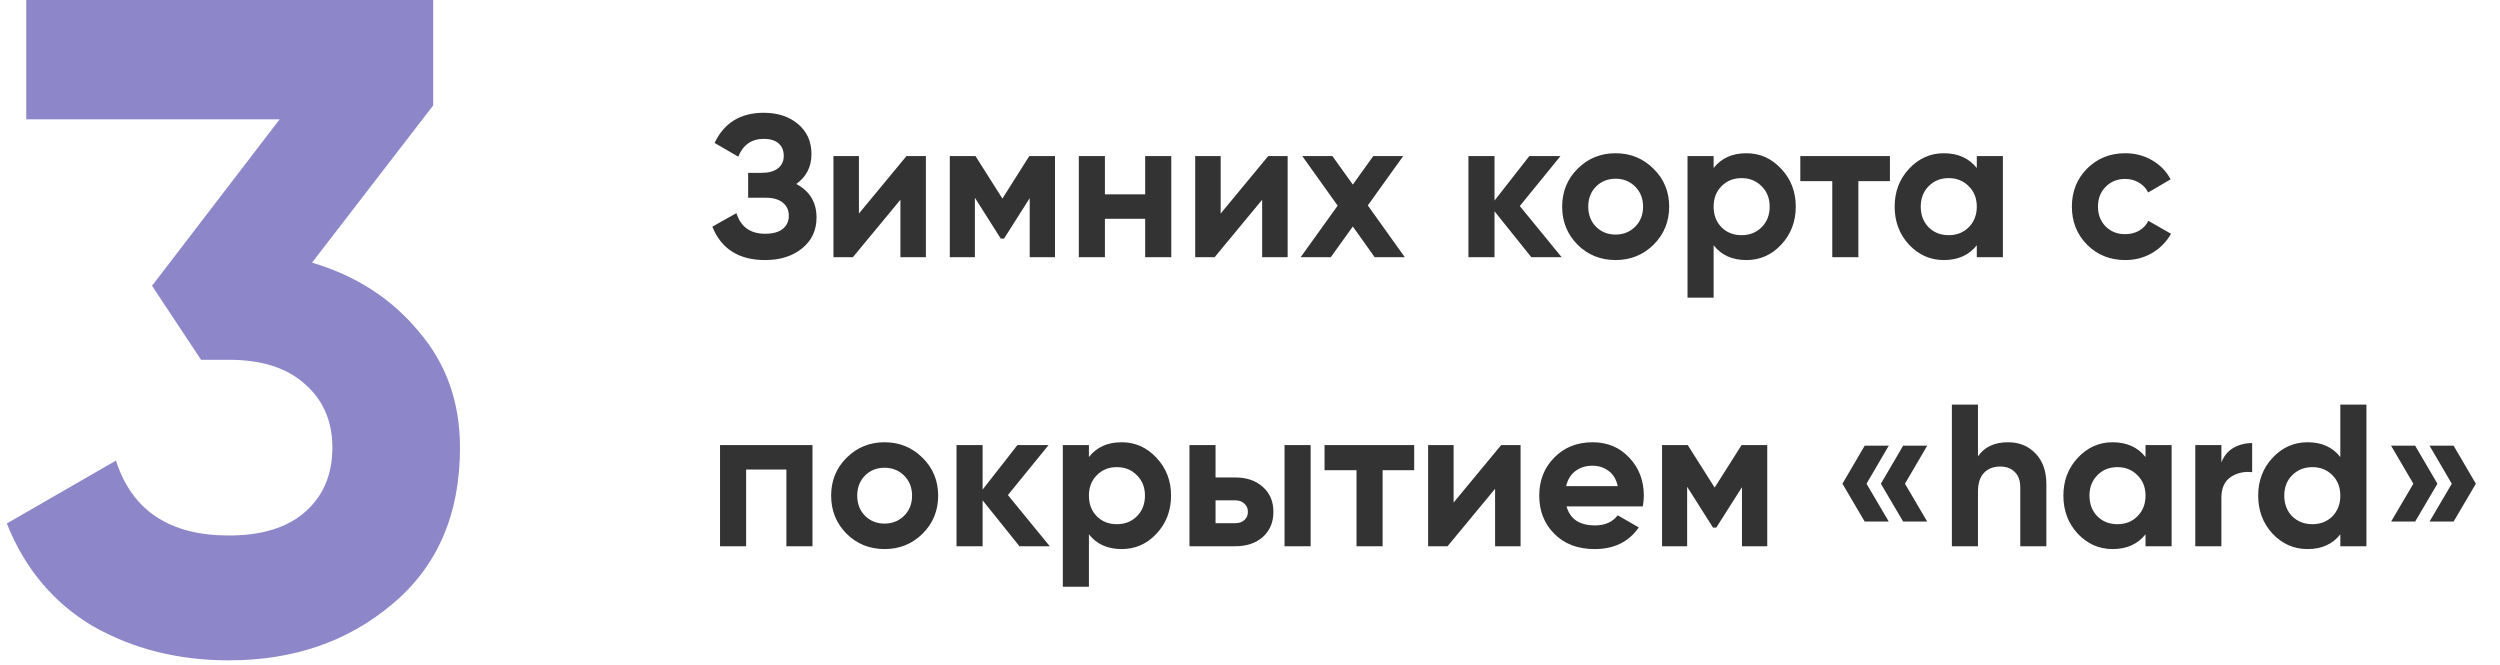 <svg width="173" height="46" viewBox="0 0 173 46" fill="none" xmlns="http://www.w3.org/2000/svg">
<path d="M21.592 18.176C24.621 19.072 27.074 20.651 28.952 22.912C30.872 25.131 31.832 27.819 31.832 30.976C31.832 35.584 30.274 39.189 27.16 41.792C24.088 44.395 20.312 45.696 15.832 45.696C12.333 45.696 9.197 44.907 6.424 43.328C3.693 41.707 1.709 39.339 0.472 36.224L8.024 31.872C9.133 35.328 11.736 37.056 15.832 37.056C18.093 37.056 19.842 36.523 21.08 35.456C22.36 34.347 23 32.853 23 30.976C23 29.141 22.36 27.669 21.08 26.56C19.842 25.451 18.093 24.896 15.832 24.896H13.912L10.52 19.776L19.352 8.256H1.816V0H29.976V7.296L21.592 18.176Z" fill="#8D86C9"/>
<path d="M55.104 12.732C56.037 13.227 56.504 14.001 56.504 15.056C56.504 15.933 56.173 16.643 55.51 17.184C54.847 17.725 53.993 17.996 52.948 17.996C51.128 17.996 49.91 17.226 49.294 15.686L50.96 14.748C51.259 15.7 51.921 16.176 52.948 16.176C53.48 16.176 53.886 16.064 54.166 15.84C54.446 15.616 54.586 15.313 54.586 14.93C54.586 14.547 54.446 14.244 54.166 14.02C53.895 13.796 53.503 13.684 52.99 13.684H51.772V11.962H52.696C53.181 11.962 53.559 11.859 53.83 11.654C54.101 11.439 54.236 11.15 54.236 10.786C54.236 10.422 54.119 10.137 53.886 9.932C53.653 9.717 53.307 9.61 52.85 9.61C52.01 9.61 51.422 10.021 51.086 10.842L49.448 9.89C50.111 8.499 51.245 7.804 52.85 7.804C53.821 7.804 54.614 8.065 55.23 8.588C55.846 9.111 56.154 9.801 56.154 10.66C56.154 11.537 55.804 12.228 55.104 12.732ZM62.728 10.8H64.072V17.8H62.308V13.824L59.018 17.8H57.674V10.8H59.438V14.776L62.728 10.8ZM73.006 10.8V17.8H71.256V13.712L69.478 16.512H69.254L67.462 13.684V17.8H65.726V10.8H67.504L69.366 13.74L71.228 10.8H73.006ZM79.246 10.8H81.052V17.8H79.246V15.14H76.46V17.8H74.654V10.8H76.46V13.446H79.246V10.8ZM87.761 10.8H89.105V17.8H87.341V13.824L84.051 17.8H82.707V10.8H84.471V14.776L87.761 10.8ZM97.214 17.8H95.128L93.616 15.672L92.09 17.8H90.004L92.566 14.23L90.116 10.8H92.202L93.616 12.774L95.03 10.8H97.102L94.652 14.216L97.214 17.8ZM108.069 17.8H105.969L103.421 14.622V17.8H101.615V10.8H103.421V13.88L105.829 10.8H107.985L105.171 14.258L108.069 17.8ZM114.429 16.932C113.71 17.641 112.833 17.996 111.797 17.996C110.761 17.996 109.883 17.641 109.165 16.932C108.455 16.213 108.101 15.336 108.101 14.3C108.101 13.264 108.455 12.391 109.165 11.682C109.883 10.963 110.761 10.604 111.797 10.604C112.833 10.604 113.71 10.963 114.429 11.682C115.147 12.391 115.507 13.264 115.507 14.3C115.507 15.336 115.147 16.213 114.429 16.932ZM110.439 15.686C110.803 16.05 111.255 16.232 111.797 16.232C112.338 16.232 112.791 16.05 113.155 15.686C113.519 15.322 113.701 14.86 113.701 14.3C113.701 13.74 113.519 13.278 113.155 12.914C112.791 12.55 112.338 12.368 111.797 12.368C111.255 12.368 110.803 12.55 110.439 12.914C110.084 13.278 109.907 13.74 109.907 14.3C109.907 14.86 110.084 15.322 110.439 15.686ZM120.851 10.604C121.794 10.604 122.597 10.963 123.259 11.682C123.931 12.391 124.267 13.264 124.267 14.3C124.267 15.336 123.931 16.213 123.259 16.932C122.597 17.641 121.794 17.996 120.851 17.996C119.871 17.996 119.115 17.655 118.583 16.974V20.6H116.777V10.8H118.583V11.626C119.115 10.945 119.871 10.604 120.851 10.604ZM119.129 15.728C119.493 16.092 119.955 16.274 120.515 16.274C121.075 16.274 121.537 16.092 121.901 15.728C122.275 15.355 122.461 14.879 122.461 14.3C122.461 13.721 122.275 13.25 121.901 12.886C121.537 12.513 121.075 12.326 120.515 12.326C119.955 12.326 119.493 12.513 119.129 12.886C118.765 13.25 118.583 13.721 118.583 14.3C118.583 14.879 118.765 15.355 119.129 15.728ZM130.783 10.8V12.536H128.599V17.8H126.793V12.536H124.581V10.8H130.783ZM136.794 10.8H138.6V17.8H136.794V16.974C136.253 17.655 135.492 17.996 134.512 17.996C133.579 17.996 132.776 17.641 132.104 16.932C131.442 16.213 131.11 15.336 131.11 14.3C131.11 13.264 131.442 12.391 132.104 11.682C132.776 10.963 133.579 10.604 134.512 10.604C135.492 10.604 136.253 10.945 136.794 11.626V10.8ZM133.462 15.728C133.826 16.092 134.288 16.274 134.848 16.274C135.408 16.274 135.87 16.092 136.234 15.728C136.608 15.355 136.794 14.879 136.794 14.3C136.794 13.721 136.608 13.25 136.234 12.886C135.87 12.513 135.408 12.326 134.848 12.326C134.288 12.326 133.826 12.513 133.462 12.886C133.098 13.25 132.916 13.721 132.916 14.3C132.916 14.879 133.098 15.355 133.462 15.728ZM147.07 17.996C146.015 17.996 145.133 17.641 144.424 16.932C143.724 16.223 143.374 15.345 143.374 14.3C143.374 13.255 143.724 12.377 144.424 11.668C145.133 10.959 146.015 10.604 147.07 10.604C147.751 10.604 148.372 10.767 148.932 11.094C149.492 11.421 149.917 11.859 150.206 12.41L148.652 13.32C148.512 13.031 148.297 12.802 148.008 12.634C147.728 12.466 147.411 12.382 147.056 12.382C146.515 12.382 146.067 12.564 145.712 12.928C145.357 13.283 145.18 13.74 145.18 14.3C145.18 14.851 145.357 15.308 145.712 15.672C146.067 16.027 146.515 16.204 147.056 16.204C147.42 16.204 147.742 16.125 148.022 15.966C148.311 15.798 148.526 15.569 148.666 15.28L150.234 16.176C149.926 16.727 149.492 17.17 148.932 17.506C148.372 17.833 147.751 17.996 147.07 17.996ZM56.224 30.8V37.8H54.418V32.494H51.632V37.8H49.826V30.8H56.224ZM63.843 36.932C63.124 37.641 62.247 37.996 61.211 37.996C60.175 37.996 59.297 37.641 58.579 36.932C57.869 36.213 57.515 35.336 57.515 34.3C57.515 33.264 57.869 32.391 58.579 31.682C59.297 30.963 60.175 30.604 61.211 30.604C62.247 30.604 63.124 30.963 63.843 31.682C64.561 32.391 64.921 33.264 64.921 34.3C64.921 35.336 64.561 36.213 63.843 36.932ZM59.853 35.686C60.217 36.05 60.669 36.232 61.211 36.232C61.752 36.232 62.205 36.05 62.569 35.686C62.933 35.322 63.115 34.86 63.115 34.3C63.115 33.74 62.933 33.278 62.569 32.914C62.205 32.55 61.752 32.368 61.211 32.368C60.669 32.368 60.217 32.55 59.853 32.914C59.498 33.278 59.321 33.74 59.321 34.3C59.321 34.86 59.498 35.322 59.853 35.686ZM72.645 37.8H70.545L67.997 34.622V37.8H66.191V30.8H67.997V33.88L70.405 30.8H72.561L69.747 34.258L72.645 37.8ZM77.621 30.604C78.563 30.604 79.366 30.963 80.029 31.682C80.701 32.391 81.037 33.264 81.037 34.3C81.037 35.336 80.701 36.213 80.029 36.932C79.366 37.641 78.563 37.996 77.621 37.996C76.641 37.996 75.885 37.655 75.353 36.974V40.6H73.547V30.8H75.353V31.626C75.885 30.945 76.641 30.604 77.621 30.604ZM75.899 35.728C76.263 36.092 76.725 36.274 77.285 36.274C77.845 36.274 78.307 36.092 78.671 35.728C79.044 35.355 79.231 34.879 79.231 34.3C79.231 33.721 79.044 33.25 78.671 32.886C78.307 32.513 77.845 32.326 77.285 32.326C76.725 32.326 76.263 32.513 75.899 32.886C75.535 33.25 75.353 33.721 75.353 34.3C75.353 34.879 75.535 35.355 75.899 35.728ZM85.474 33.04C86.268 33.04 86.907 33.259 87.392 33.698C87.878 34.127 88.12 34.701 88.12 35.42C88.12 36.139 87.878 36.717 87.392 37.156C86.907 37.585 86.268 37.8 85.474 37.8H82.31V30.8H84.116V33.04H85.474ZM88.89 30.8H90.696V37.8H88.89V30.8ZM85.488 36.204C85.74 36.204 85.946 36.134 86.104 35.994C86.272 35.845 86.356 35.653 86.356 35.42C86.356 35.187 86.272 34.995 86.104 34.846C85.946 34.697 85.74 34.622 85.488 34.622H84.116V36.204H85.488ZM97.862 30.8V32.536H95.677V37.8H93.871V32.536H91.659V30.8H97.862ZM103.88 30.8H105.224V37.8H103.46V33.824L100.17 37.8H98.826V30.8H100.59V34.776L103.88 30.8ZM108.405 35.042C108.647 35.919 109.305 36.358 110.379 36.358C111.069 36.358 111.592 36.125 111.947 35.658L113.403 36.498C112.712 37.497 111.695 37.996 110.351 37.996C109.193 37.996 108.265 37.646 107.565 36.946C106.865 36.246 106.515 35.364 106.515 34.3C106.515 33.245 106.86 32.368 107.551 31.668C108.241 30.959 109.128 30.604 110.211 30.604C111.237 30.604 112.082 30.959 112.745 31.668C113.417 32.377 113.753 33.255 113.753 34.3C113.753 34.533 113.729 34.781 113.683 35.042H108.405ZM108.377 33.642H111.947C111.844 33.166 111.629 32.811 111.303 32.578C110.985 32.345 110.621 32.228 110.211 32.228C109.725 32.228 109.324 32.354 109.007 32.606C108.689 32.849 108.479 33.194 108.377 33.642ZM122.294 30.8V37.8H120.544V33.712L118.766 36.512H118.542L116.75 33.684V37.8H115.014V30.8H116.792L118.654 33.74L120.516 30.8H122.294ZM130.703 30.842L129.163 33.474L130.703 36.092H129.037L127.497 33.474L129.037 30.842H130.703ZM133.363 30.842L131.823 33.474L133.363 36.092H131.697L130.157 33.474L131.697 30.842H133.363ZM138.962 30.604C139.727 30.604 140.357 30.861 140.852 31.374C141.356 31.887 141.608 32.597 141.608 33.502V37.8H139.802V33.726C139.802 33.259 139.676 32.905 139.424 32.662C139.172 32.41 138.836 32.284 138.416 32.284C137.949 32.284 137.576 32.429 137.296 32.718C137.016 33.007 136.876 33.441 136.876 34.02V37.8H135.07V28H136.876V31.584C137.315 30.931 138.01 30.604 138.962 30.604ZM148.47 30.8H150.276V37.8H148.47V36.974C147.929 37.655 147.168 37.996 146.188 37.996C145.255 37.996 144.452 37.641 143.78 36.932C143.118 36.213 142.786 35.336 142.786 34.3C142.786 33.264 143.118 32.391 143.78 31.682C144.452 30.963 145.255 30.604 146.188 30.604C147.168 30.604 147.929 30.945 148.47 31.626V30.8ZM145.138 35.728C145.502 36.092 145.964 36.274 146.524 36.274C147.084 36.274 147.546 36.092 147.91 35.728C148.284 35.355 148.47 34.879 148.47 34.3C148.47 33.721 148.284 33.25 147.91 32.886C147.546 32.513 147.084 32.326 146.524 32.326C145.964 32.326 145.502 32.513 145.138 32.886C144.774 33.25 144.592 33.721 144.592 34.3C144.592 34.879 144.774 35.355 145.138 35.728ZM153.72 32.004C153.888 31.556 154.163 31.22 154.546 30.996C154.938 30.772 155.372 30.66 155.848 30.66V32.676C155.297 32.611 154.803 32.723 154.364 33.012C153.935 33.301 153.72 33.782 153.72 34.454V37.8H151.914V30.8H153.72V32.004ZM161.95 28H163.756V37.8H161.95V36.974C161.418 37.655 160.662 37.996 159.682 37.996C158.74 37.996 157.932 37.641 157.26 36.932C156.598 36.213 156.266 35.336 156.266 34.3C156.266 33.264 156.598 32.391 157.26 31.682C157.932 30.963 158.74 30.604 159.682 30.604C160.662 30.604 161.418 30.945 161.95 31.626V28ZM158.618 35.728C158.992 36.092 159.458 36.274 160.018 36.274C160.578 36.274 161.04 36.092 161.404 35.728C161.768 35.355 161.95 34.879 161.95 34.3C161.95 33.721 161.768 33.25 161.404 32.886C161.04 32.513 160.578 32.326 160.018 32.326C159.458 32.326 158.992 32.513 158.618 32.886C158.254 33.25 158.072 33.721 158.072 34.3C158.072 34.879 158.254 35.355 158.618 35.728ZM167.13 30.842L168.67 33.474L167.13 36.092H165.464L167.004 33.474L165.464 30.842H167.13ZM169.79 30.842L171.33 33.474L169.79 36.092H168.124L169.664 33.474L168.124 30.842H169.79Z" fill="#333333"/>
</svg>
